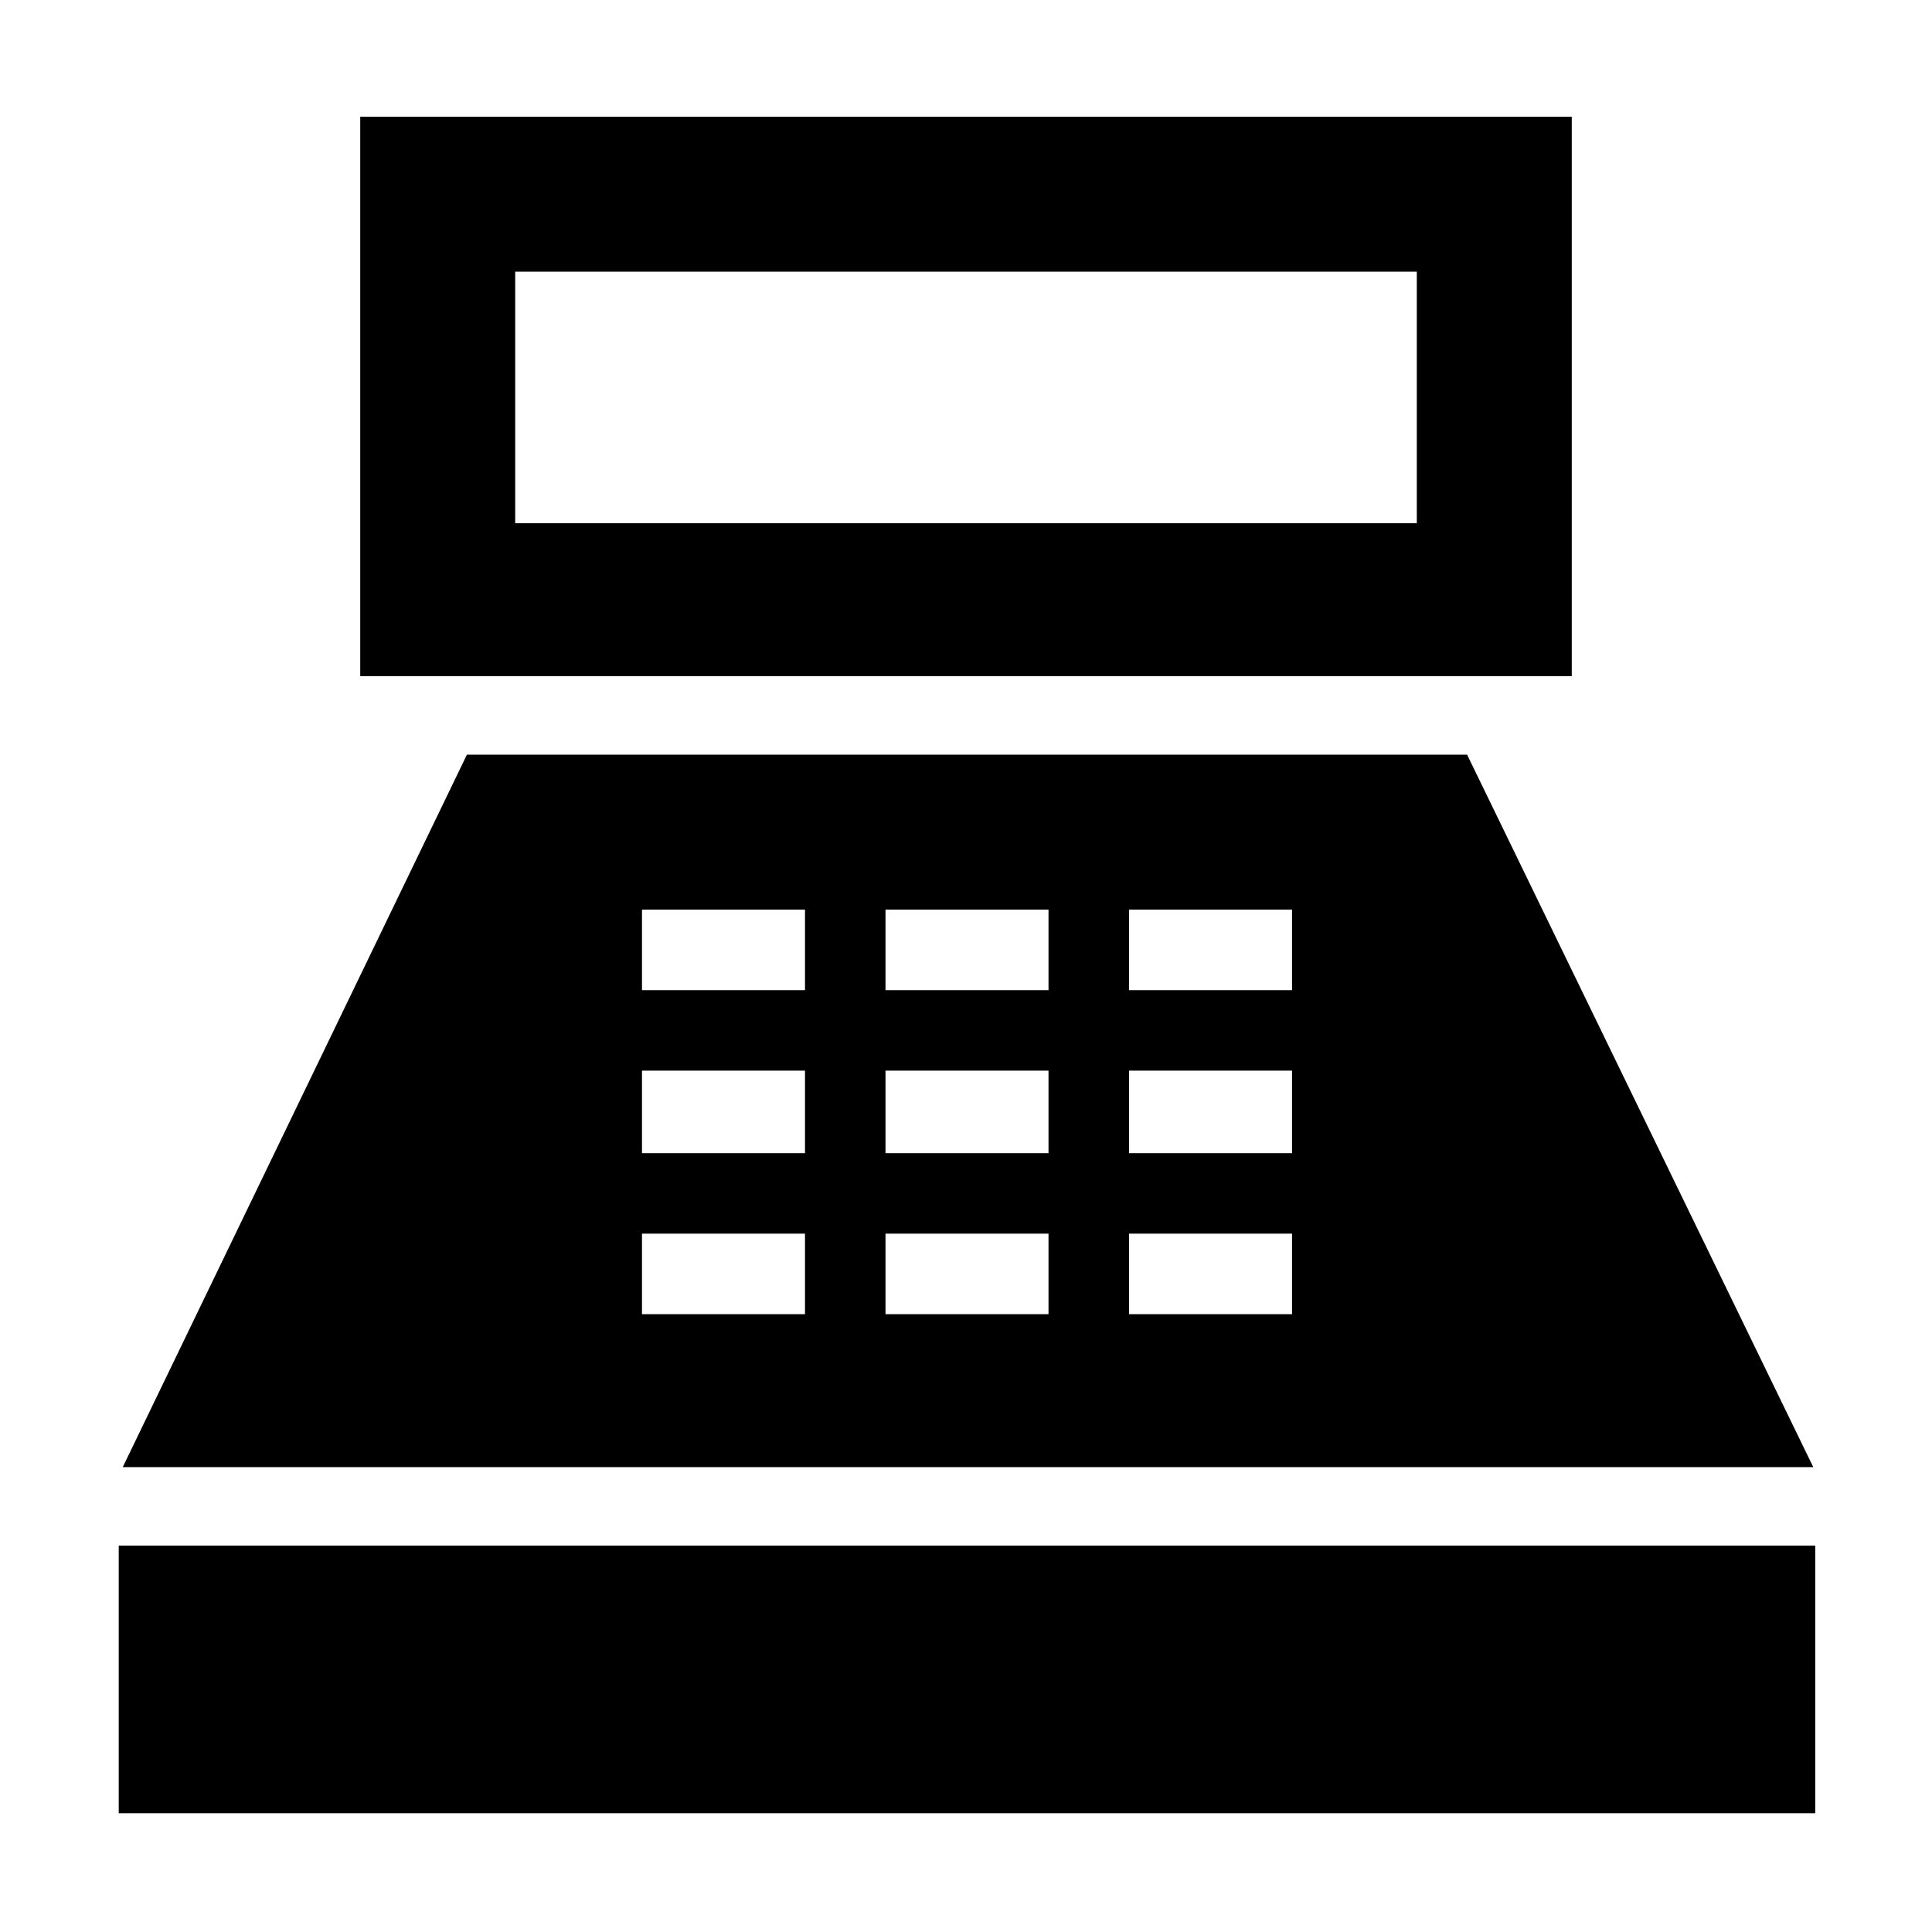 <svg xmlns="http://www.w3.org/2000/svg" height="48" viewBox="0 -960 960 960" width="48"><path d="M179-624v-278h602v278H179Zm77-76h448v-125H256v125ZM59-59v-133h843v133H59Zm2-172 171-354h497l172 354H61Zm258-76h81v-40h-81v40Zm0-80h81v-41h-81v41Zm0-81h81v-40h-81v40Zm121 161h81v-40h-81v40Zm0-80h81v-41h-81v41Zm0-81h81v-40h-81v40Zm121 161h81v-40h-81v40Zm0-80h81v-41h-81v41Zm0-81h81v-40h-81v40Z"/></svg>